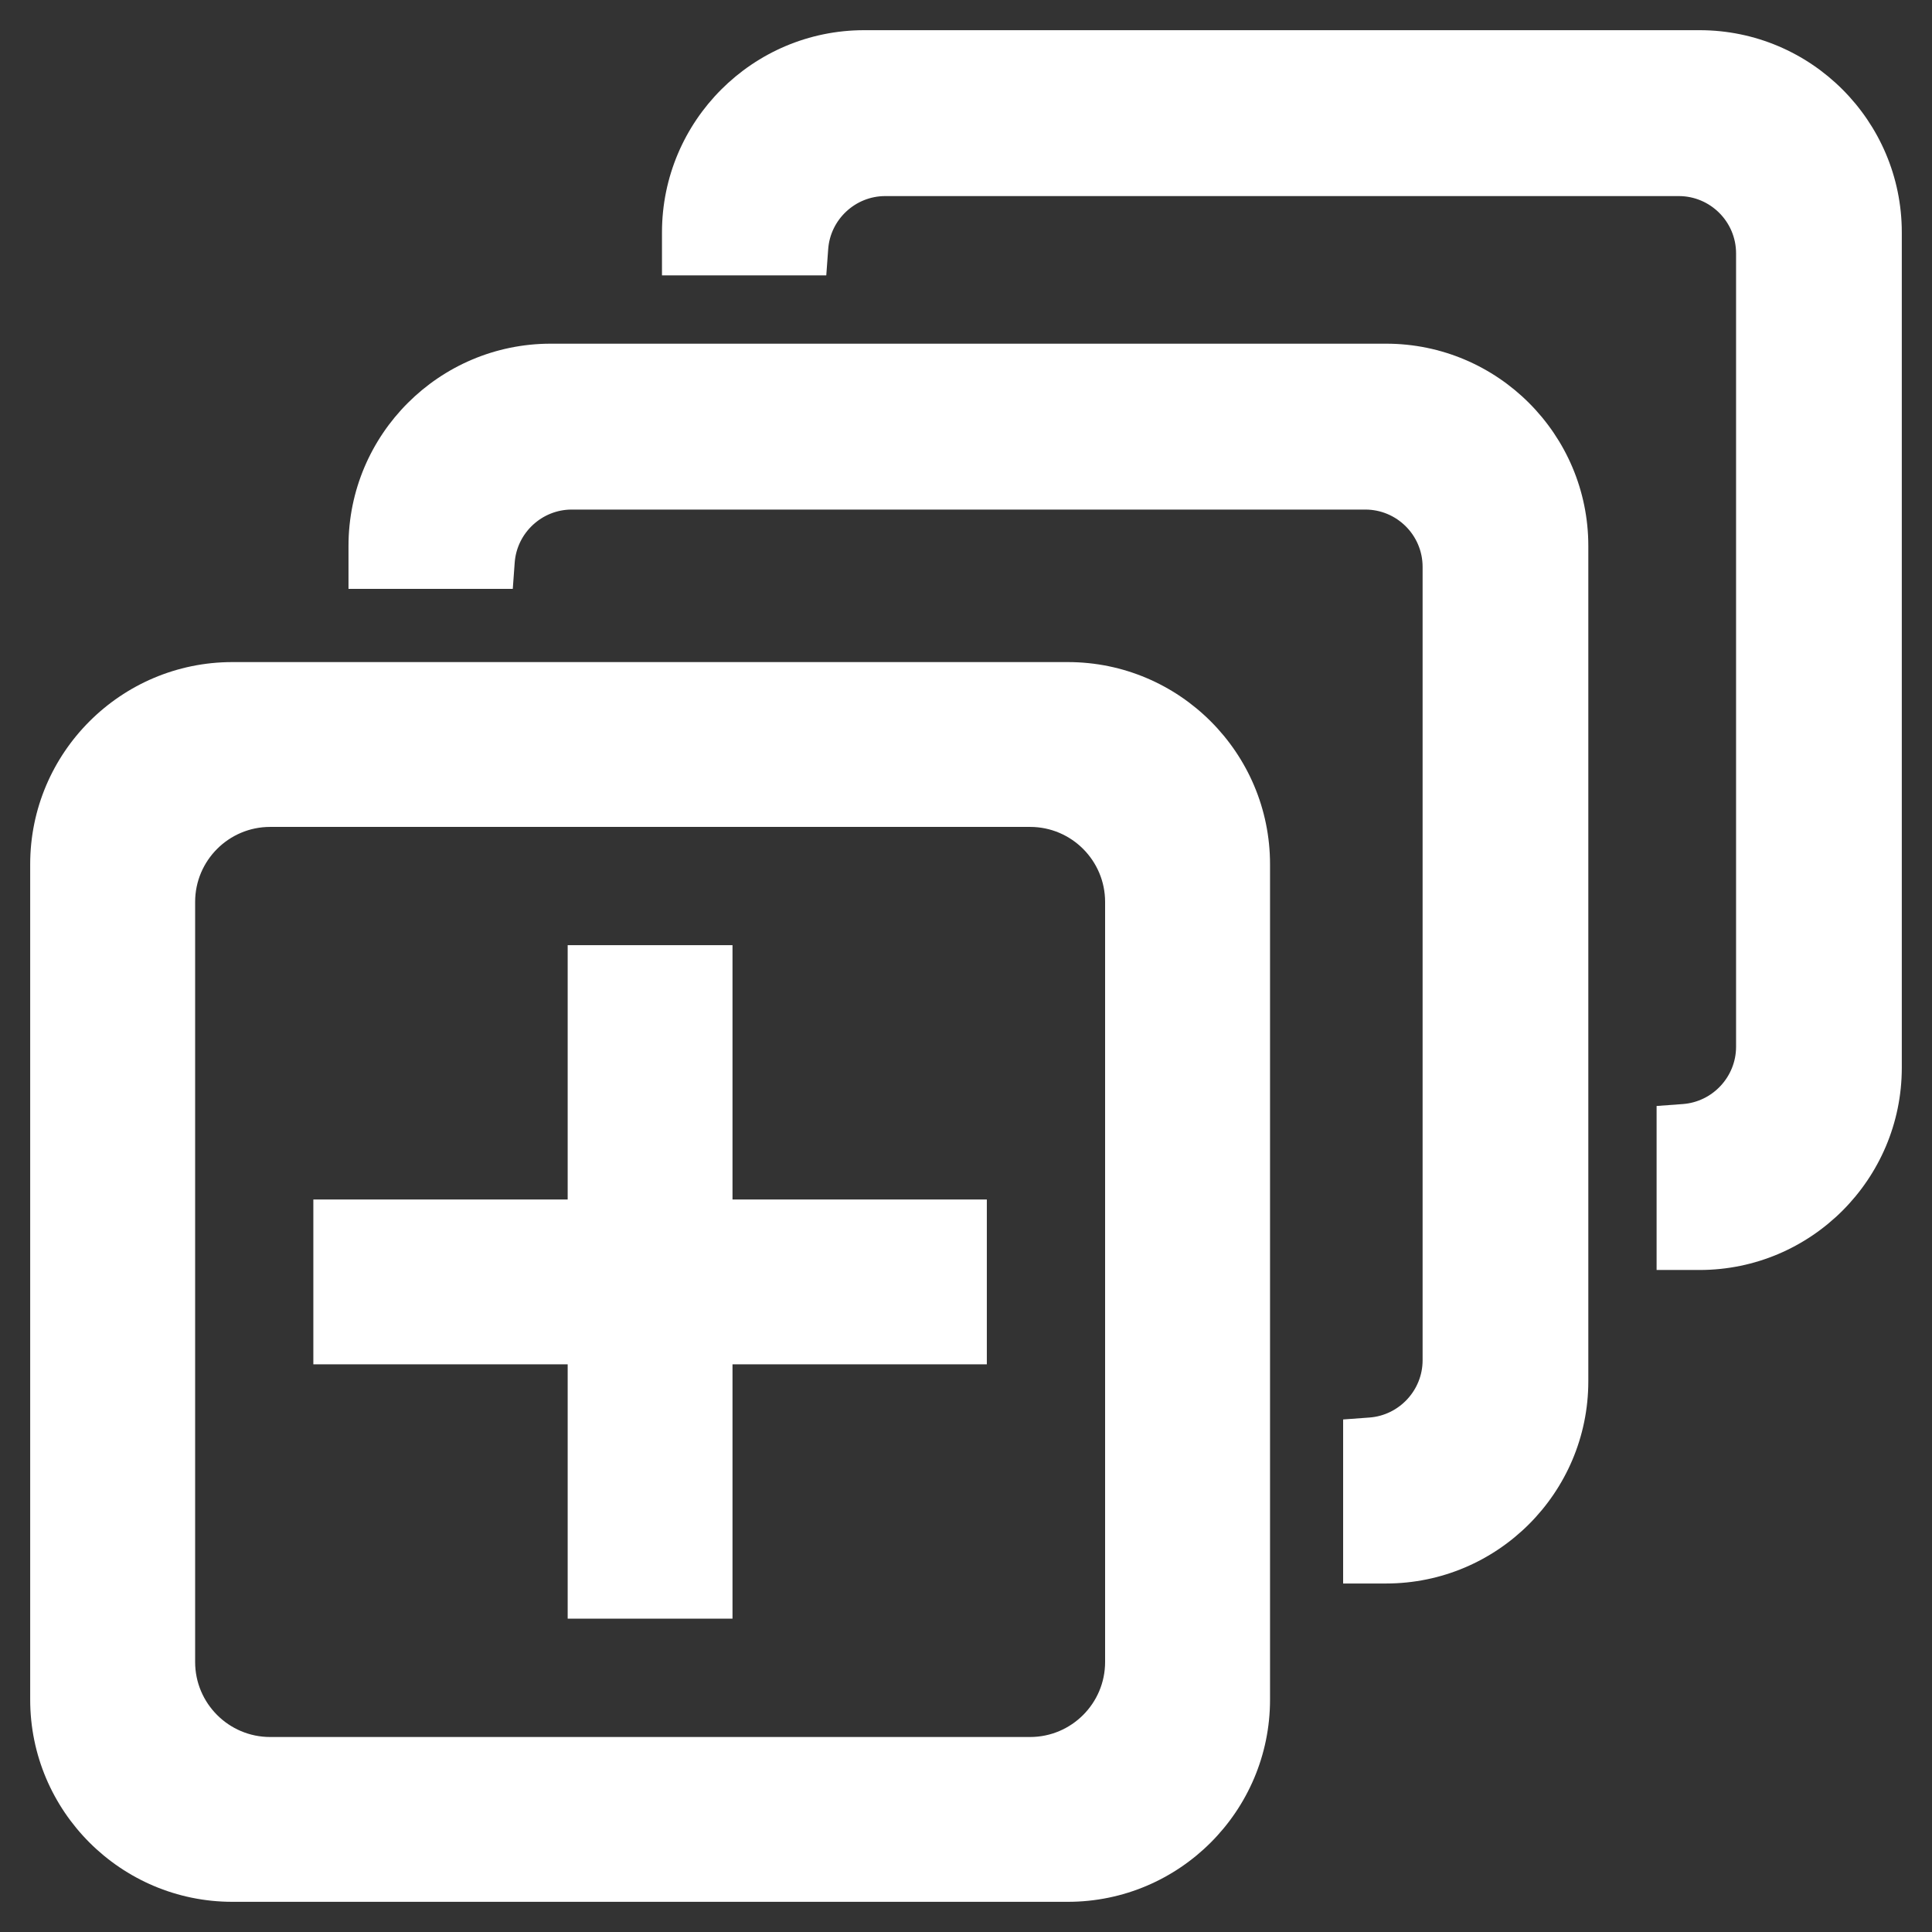 <?xml version="1.0" encoding="UTF-8"?>
<svg id="Layer_1" data-name="Layer 1" xmlns="http://www.w3.org/2000/svg" viewBox="0 0 128 128">
  <rect x="0" y="0" width="128" height="128" fill="#333333" stroke="none"/>
  <g>
    <path d="M15.394,126c-7.385,0-13.394-6.009-13.394-13.394V57.259c0-7.385,6.008-13.394,13.394-13.394h55.355c7.385,0,13.394,6.008,13.394,13.394v55.347c0,7.385-6.009,13.394-13.394,13.394H15.394Zm2.503-71.215c-2.74,0-4.969,2.229-4.969,4.969v50.358c0,2.739,2.229,4.969,4.969,4.969h50.35c2.739,0,4.969-2.229,4.969-4.969V59.754c0-2.74-2.229-4.969-4.969-4.969H17.897Z" style="fill: #fff;"/>
    <path d="M88.986,104.909v-10.866l1.741-.128c1.973-.144,3.521-1.807,3.524-3.786V37.548c-.003-2.087-1.705-3.788-3.795-3.788H37.875c-1.972,.001-3.631,1.544-3.775,3.513l-.127,1.742h-10.884v-2.849c0-7.386,6.01-13.395,13.396-13.396h55.349c7.386,0,13.396,6.01,13.396,13.396v55.35c-.003,7.384-6.012,13.393-13.396,13.395h-2.85Z" style="fill: #fff;"/>
    <path d="M109.754,84.139v-10.865l1.741-.128c1.973-.146,3.521-1.809,3.524-3.787V16.779c-.003-2.087-1.705-3.788-3.795-3.788H58.644c-1.972,.001-3.631,1.544-3.774,3.512l-.127,1.742h-10.885v-2.849c0-7.386,6.01-13.395,13.396-13.396h55.349c7.386,0,13.396,6.01,13.396,13.396v55.349c-.003,7.384-6.012,13.393-13.396,13.395h-2.85Z" style="fill: #fff;"/>
  </g>
  <polygon points="65.38 79.47 65.38 90.39 48.53 90.39 48.53 107.24 37.61 107.24 37.61 90.39 20.76 90.39 20.76 79.47 37.61 79.47 37.61 62.62 48.53 62.62 48.53 79.47 65.38 79.47" style="fill: #fff;"/>
</svg>